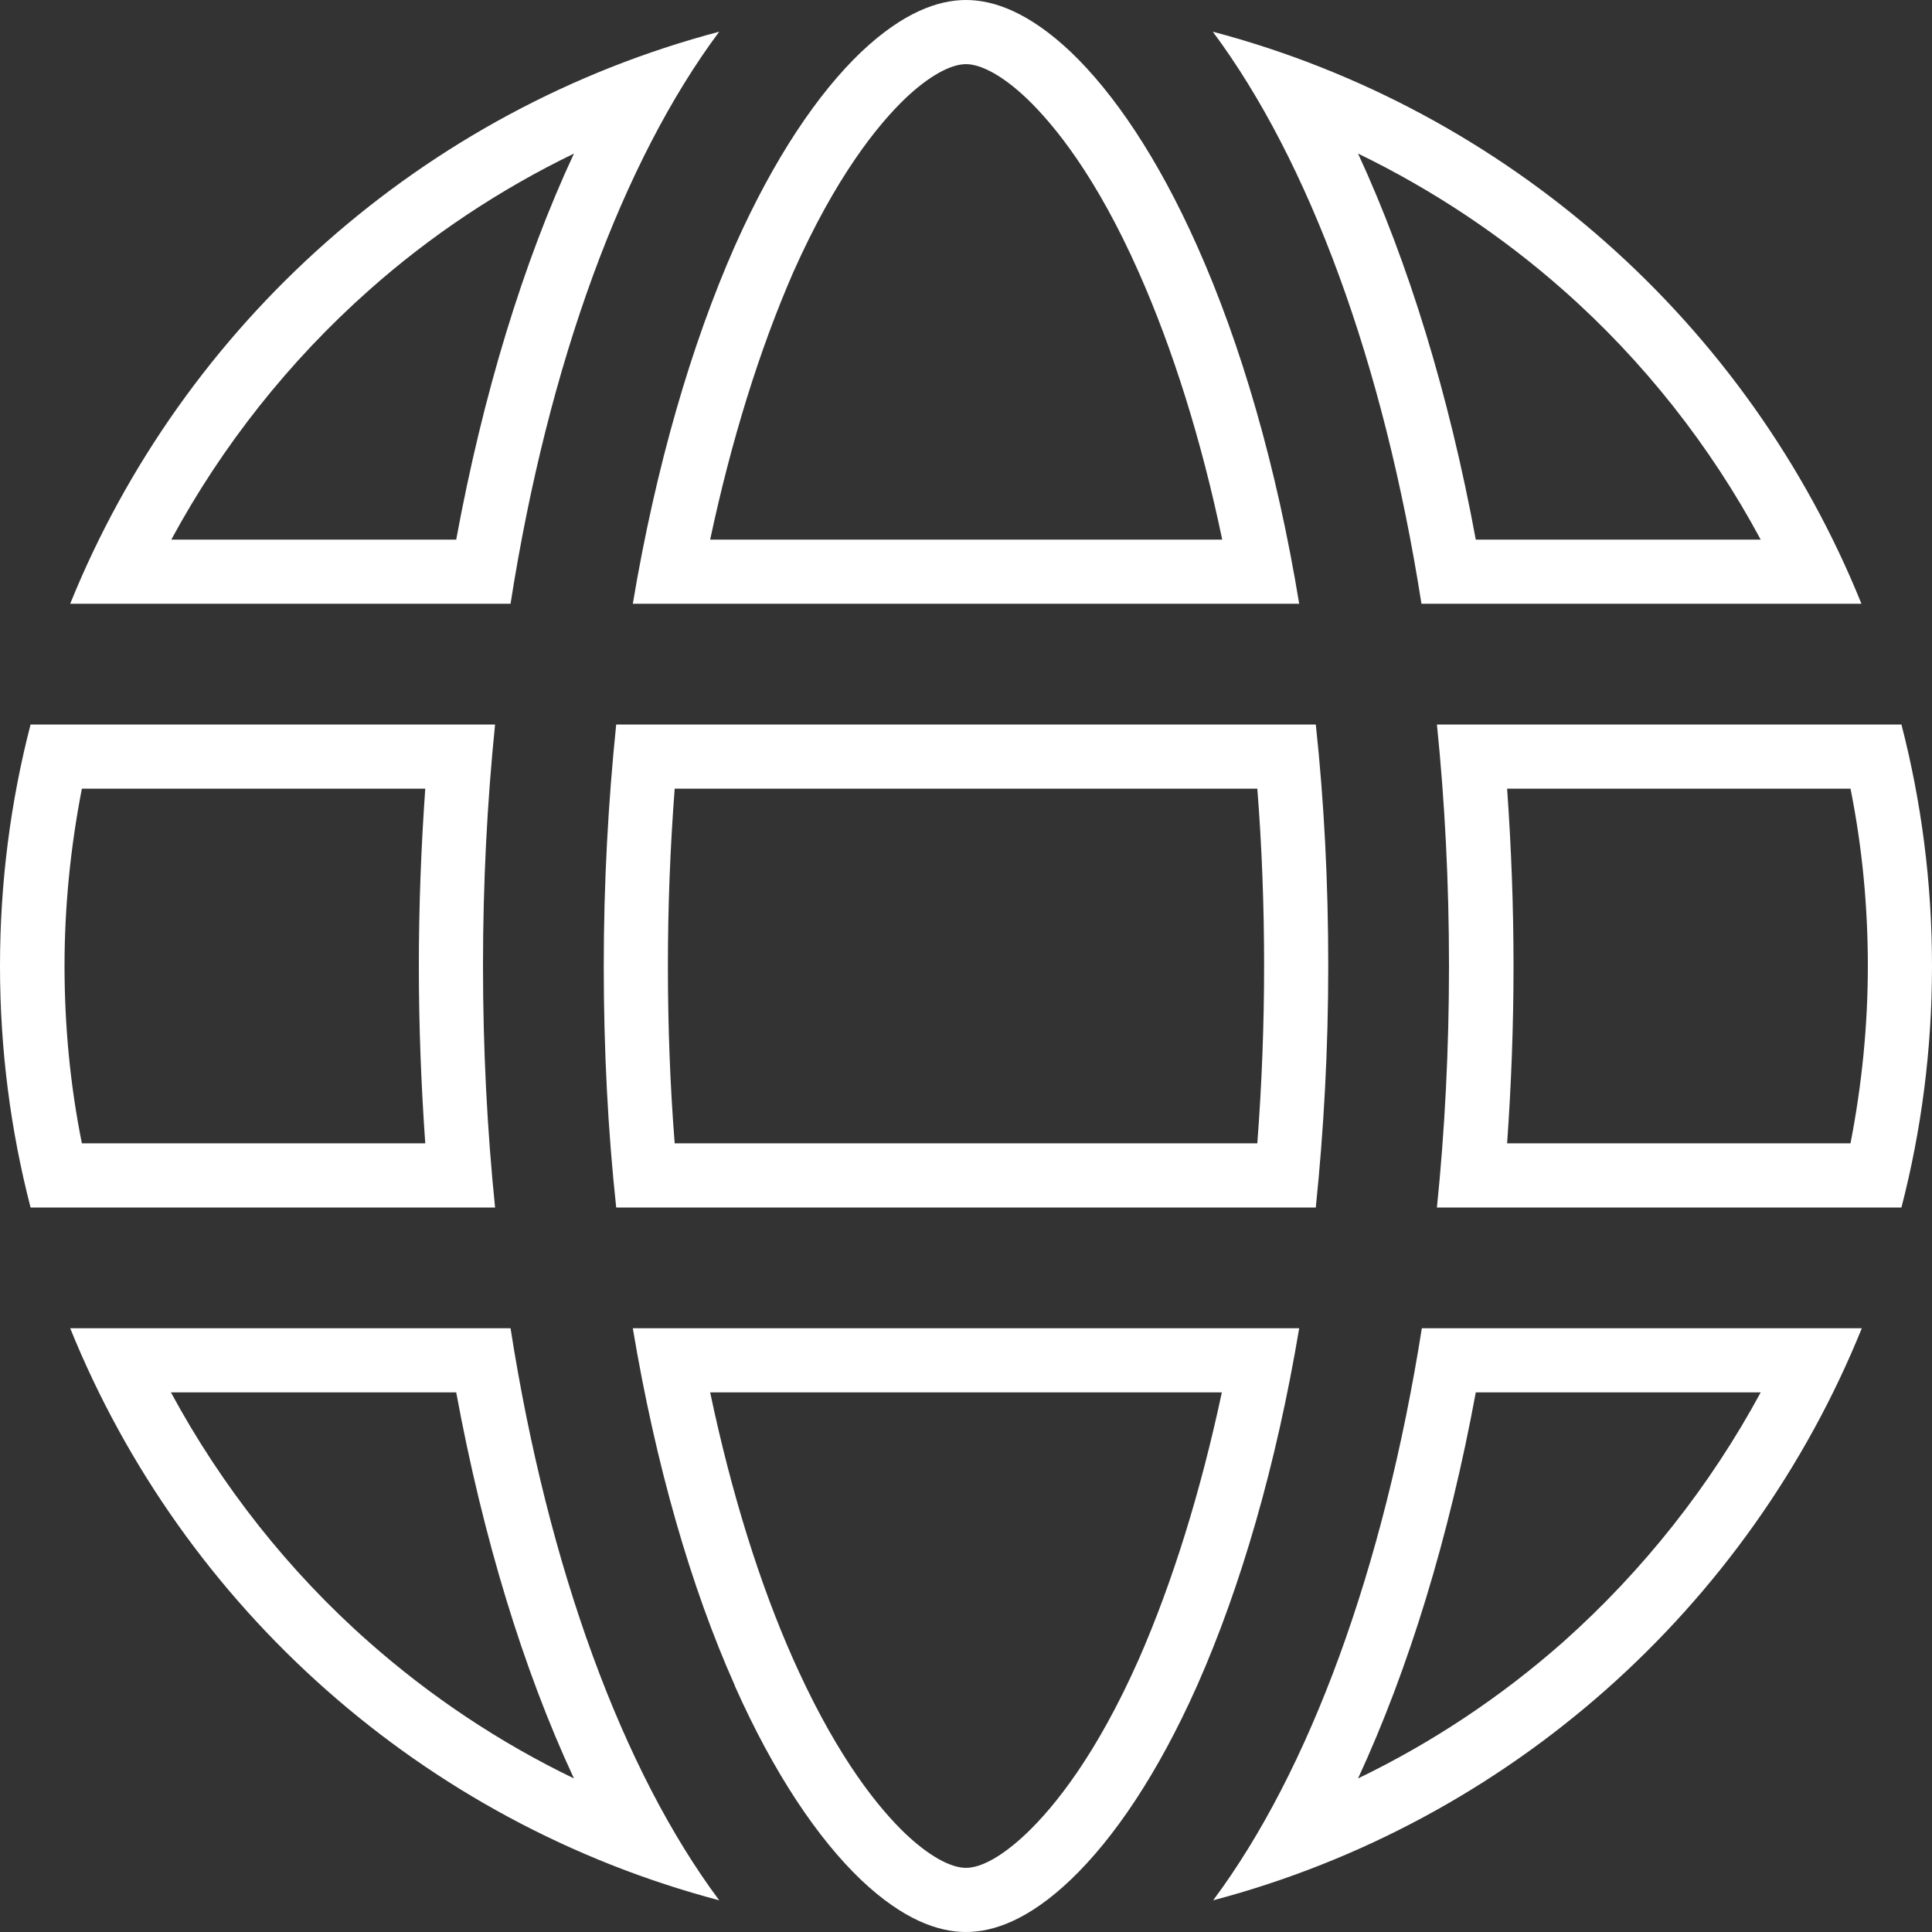 <?xml version="1.0" encoding="utf-8"?>
<!-- Generator: Adobe Illustrator 27.0.1, SVG Export Plug-In . SVG Version: 6.00 Build 0)  -->
<svg version="1.1" id="Layer_1" xmlns="http://www.w3.org/2000/svg" xmlns:xlink="http://www.w3.org/1999/xlink" x="0px" y="0px"
	 viewBox="0 0 512 512" style="enable-background:new 0 0 512 512;" xml:space="preserve">
<rect x="0" y="0" width="512" height="512" fill="#333333" stroke="none"/>
<style type="text/css">
	.st0{fill:#FFFFFF;}
</style>
<g>
	<path class="st0" d="M256,17c4.1,0,9.9,3.2,16.1,9.1c7.3,7,18.4,20.6,29.7,46.1c9,20.3,16.6,44.4,22.1,70.8H188.2
		c5.6-26.3,13.1-50.4,22-70.8c11.3-25.4,22.4-39.1,29.7-46.1C246.1,20.2,251.9,17,256,17 M152.1,40.7c-13.5,29-24.1,63.8-31.2,102.3
		H45.4c13.4-24.8,31.2-47.3,52.4-66.1C114.1,62.4,132.5,50.2,152.1,40.7 M359.9,40.7c19.6,9.5,38,21.7,54.4,36.2
		c21.2,18.7,39,41.3,52.3,66.1h-75.5C384,104.6,373.3,69.7,359.9,40.7 M490.4,209c3.1,15.4,4.6,31.2,4.6,47c0,15.8-1.6,31.6-4.6,47
		h-91c1.1-15.5,1.7-31.2,1.7-47s-0.6-31.5-1.7-47H490.4 M333.2,209c1.2,15.1,1.8,30.9,1.8,47c0,15.6-0.6,31.3-1.8,47H178.8
		c-1.2-15.1-1.8-30.9-1.8-47c0-15.6,0.6-31.3,1.8-47H333.2 M112.7,209c-1.1,15.5-1.7,31.2-1.7,47s0.6,31.5,1.7,47h-91
		c-3.1-15.4-4.6-31.2-4.6-47c0-15.8,1.6-31.6,4.6-47H112.7 M466.6,369c-13.4,24.8-31.2,47.3-52.3,66.1
		c-16.4,14.5-34.7,26.7-54.4,36.2c13.4-29,24.1-63.8,31.2-102.3H466.6 M323.8,369c-5.6,26.3-13.1,50.4-22,70.7
		c-11.3,25.5-22.4,39.1-29.7,46.1c-6.2,5.9-11.9,9.2-16.1,9.2c-4.1,0-9.9-3.2-16.1-9.1c-7-6.7-17.4-19.5-28.2-42.9v0l-1.5-3.3
		c-8.9-20-16.4-44.1-22-70.7H323.8 M120.9,369c7.1,38.4,17.7,73.3,31.2,102.3c-19.7-9.5-38-21.7-54.4-36.2
		c-21.2-18.7-39-41.3-52.4-66.1H120.9 M256,0c-7.3,0-16.6,3.2-27.8,13.8c-11.3,10.8-23,27.9-33.5,51.5c-11.5,26.1-20.9,58.3-27,94.7
		h176.6c-6-36.5-15.4-68.7-27-94.7c-10.5-23.6-22.2-40.7-33.5-51.5C272.6,3.2,263.3,0,256,0L256,0z M321.4,8.4
		c25.5,34.2,45.3,87.7,55.3,151.6h116.7h-0.1C463.4,85.9,399.7,29.1,321.4,8.4L321.4,8.4z M190.6,8.4c-78.4,20.7-142,77.5-172,151.6
		h116.7C145.3,96.1,165.1,42.6,190.6,8.4L190.6,8.4z M503.9,192H380.8c2.1,20.6,3.2,42,3.2,64s-1.1,43.4-3.2,64h123.1
		c5.3-20.5,8.1-41.9,8.1-64S509.2,212.5,503.9,192L503.9,192z M348.7,192H163.3c-2.1,20.4-3.3,41.8-3.3,64s1.1,43.6,3.3,64h185.4
		c2.1-20.4,3.3-41.8,3.3-64S350.9,212.4,348.7,192L348.7,192z M131.2,192H8.1C2.8,212.5,0,233.9,0,256s2.8,43.5,8.1,64h123.1
		c-2.1-20.6-3.2-42-3.2-64S129.1,212.6,131.2,192L131.2,192z M493.4,352H376.8c-10.1,63.9-29.8,117.4-55.3,151.6
		C399.8,482.9,463.4,426.1,493.4,352L493.4,352z M344.3,352H167.7c6.1,36.4,15.4,68.6,27,94.6v0.1c10.5,23.6,22.2,40.7,33.5,51.5
		c11.2,10.6,20.5,13.8,27.8,13.8c7.3,0,16.6-3.2,27.8-13.9c11.3-10.8,23-27.9,33.5-51.5C328.8,420.6,338.2,388.4,344.3,352
		L344.3,352z M135.3,352H18.6c30,74.1,93.6,130.9,172,151.6C165.1,469.4,145.3,415.9,135.3,352L135.3,352z"/>
</g>
</svg>

